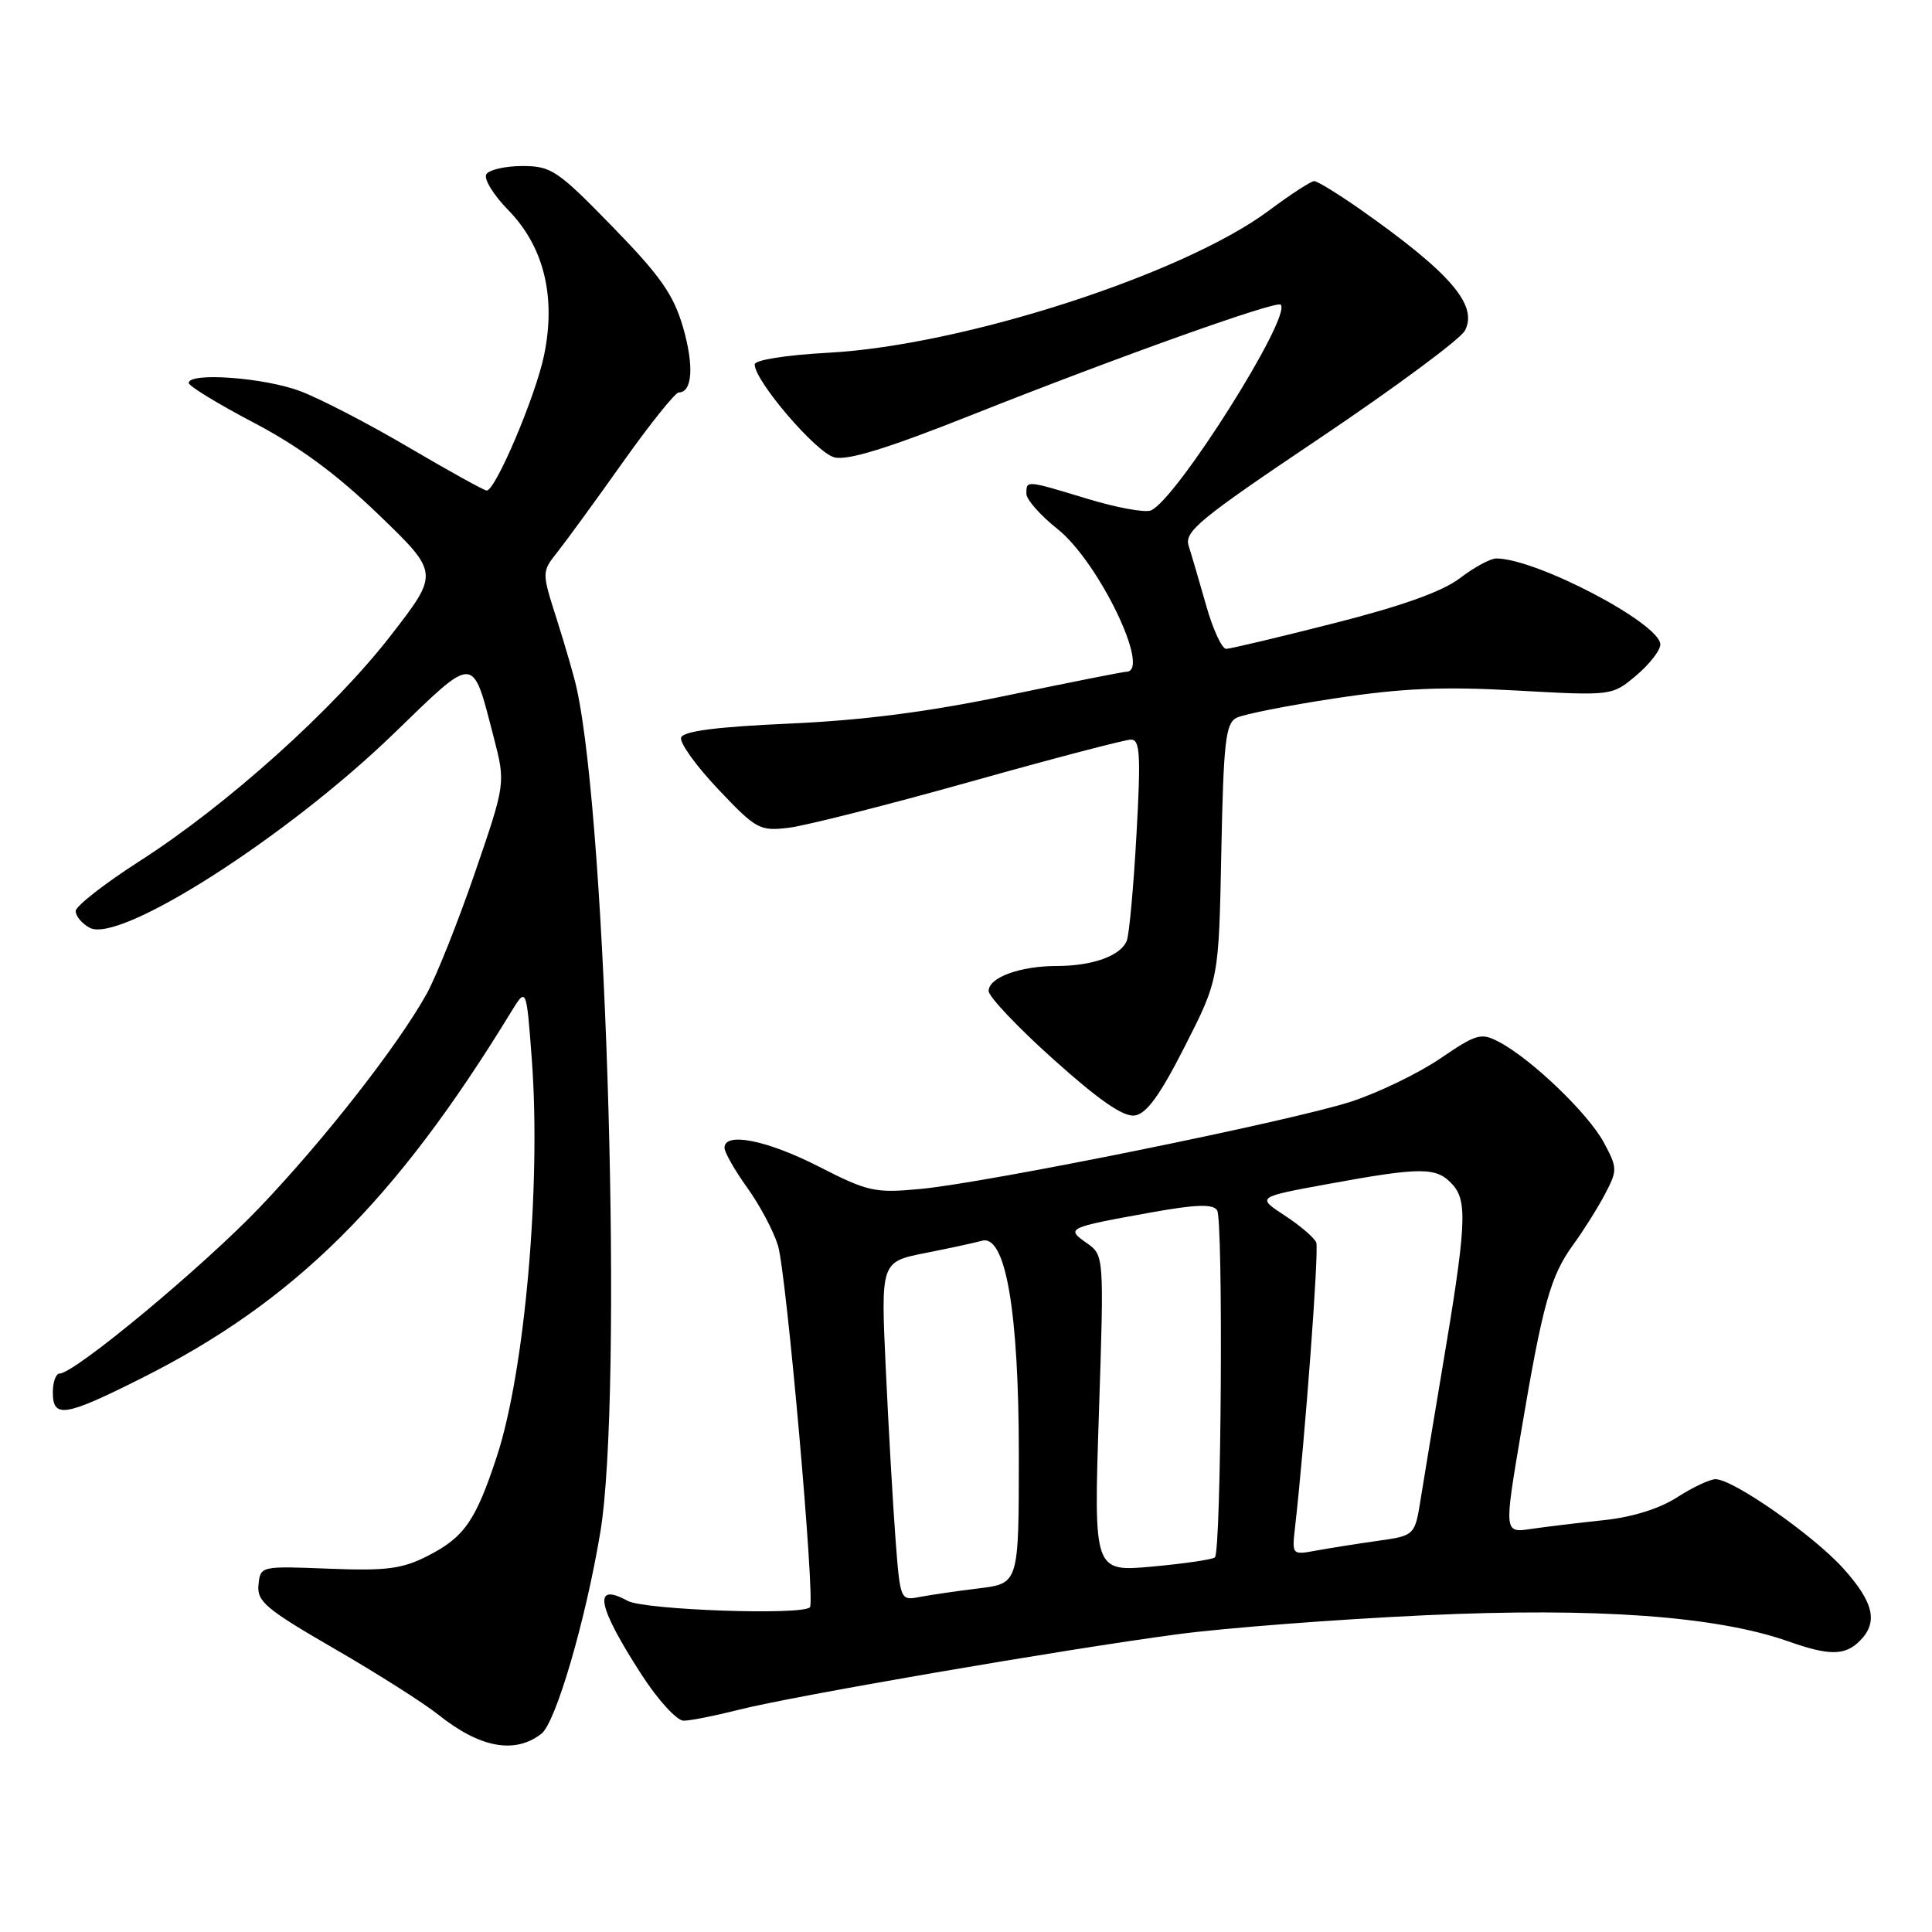 <?xml version="1.0" encoding="UTF-8" standalone="no"?>
<!DOCTYPE svg PUBLIC "-//W3C//DTD SVG 1.1//EN" "http://www.w3.org/Graphics/SVG/1.1/DTD/svg11.dtd" >
<svg xmlns="http://www.w3.org/2000/svg" xmlns:xlink="http://www.w3.org/1999/xlink" version="1.1" viewBox="0 0 256 256">
 <g >
 <path fill="currentColor"
d=" M 71.74 229.73 C 73.64 228.26 77.60 214.73 79.54 203.06 C 82.57 184.91 80.46 109.58 76.41 91.19 C 76.09 89.71 74.91 85.64 73.80 82.14 C 71.77 75.79 71.77 75.79 73.87 73.14 C 75.02 71.69 78.92 66.34 82.53 61.25 C 86.14 56.16 89.48 52.00 89.94 52.00 C 91.75 52.00 91.98 48.46 90.51 43.38 C 89.25 39.04 87.51 36.56 81.15 30.03 C 73.88 22.56 73.04 22.00 69.22 22.00 C 66.97 22.00 64.81 22.49 64.44 23.09 C 64.07 23.69 65.38 25.83 67.35 27.84 C 72.07 32.68 73.70 39.30 72.09 47.08 C 70.96 52.52 65.66 65.00 64.49 65.00 C 64.16 65.00 59.56 62.45 54.26 59.34 C 48.97 56.22 42.46 52.84 39.81 51.84 C 35.05 50.03 24.99 49.29 25.01 50.75 C 25.02 51.16 28.89 53.52 33.61 56.00 C 39.62 59.15 44.60 62.82 50.19 68.21 C 58.19 75.93 58.19 75.93 51.84 84.13 C 44.25 93.95 30.10 106.67 18.50 114.10 C 13.87 117.07 10.05 120.05 10.03 120.71 C 10.02 121.38 10.85 122.39 11.90 122.94 C 15.86 125.07 38.02 110.91 52.17 97.21 C 63.09 86.64 62.55 86.62 65.41 97.66 C 67.00 103.78 67.00 103.78 62.93 115.64 C 60.69 122.16 57.81 129.38 56.54 131.68 C 52.76 138.49 43.05 150.92 34.50 159.89 C 26.97 167.80 9.88 182.00 7.90 182.00 C 7.41 182.00 7.00 183.12 7.00 184.50 C 7.00 187.98 8.61 187.72 18.79 182.60 C 39.00 172.46 52.39 159.18 67.69 134.14 C 69.75 130.77 69.75 130.77 70.47 140.41 C 71.71 157.04 69.54 181.75 65.83 193.00 C 63.03 201.52 61.51 203.70 56.68 206.16 C 53.30 207.89 51.22 208.16 43.58 207.86 C 34.52 207.50 34.50 207.51 34.25 210.00 C 34.03 212.20 35.23 213.21 44.25 218.43 C 49.89 221.69 56.12 225.64 58.10 227.22 C 63.60 231.61 68.22 232.46 71.74 229.73 Z  M 97.86 226.56 C 104.96 224.75 140.77 218.58 156.00 216.55 C 162.32 215.71 177.10 214.57 188.84 214.03 C 211.48 212.98 227.44 214.13 236.99 217.50 C 242.40 219.41 244.47 219.39 246.43 217.43 C 248.90 214.96 248.30 212.34 244.25 207.83 C 240.31 203.45 229.65 196.00 227.32 196.00 C 226.57 196.00 224.28 197.08 222.23 198.40 C 219.89 199.91 216.27 201.04 212.50 201.43 C 209.20 201.78 204.88 202.30 202.89 202.59 C 199.29 203.13 199.29 203.13 201.54 189.81 C 204.42 172.73 205.45 169.05 208.48 164.90 C 209.84 163.03 211.73 160.02 212.68 158.21 C 214.33 155.06 214.33 154.76 212.50 151.36 C 210.44 147.55 202.99 140.39 198.70 138.10 C 196.25 136.80 195.72 136.94 190.79 140.29 C 187.88 142.26 182.57 144.82 179.00 145.98 C 171.03 148.56 130.93 156.69 122.00 157.54 C 115.92 158.11 115.04 157.92 108.50 154.58 C 101.62 151.07 96.00 149.95 96.00 152.09 C 96.00 152.68 97.35 155.06 99.00 157.36 C 100.66 159.66 102.49 163.10 103.08 165.02 C 104.21 168.68 108.05 212.16 107.32 212.97 C 106.32 214.07 85.39 213.33 83.16 212.12 C 78.51 209.57 79.11 212.77 85.01 221.90 C 87.18 225.26 89.69 228.00 90.58 228.00 C 91.48 228.00 94.75 227.35 97.86 226.56 Z  M 157.00 138.64 C 161.50 129.79 161.50 129.79 161.83 112.88 C 162.12 98.34 162.40 95.86 163.83 95.12 C 164.75 94.65 170.64 93.48 176.93 92.53 C 185.77 91.19 191.20 90.95 200.98 91.50 C 213.61 92.20 213.61 92.20 216.80 89.51 C 218.56 88.03 220.00 86.18 220.00 85.40 C 220.00 82.62 203.56 74.00 198.26 74.00 C 197.49 74.00 195.33 75.17 193.45 76.61 C 191.13 78.38 185.76 80.30 176.77 82.58 C 169.47 84.44 163.04 85.96 162.48 85.98 C 161.92 85.99 160.72 83.41 159.83 80.25 C 158.93 77.09 157.89 73.53 157.51 72.35 C 156.89 70.43 158.86 68.82 174.90 58.04 C 184.85 51.35 193.49 44.95 194.10 43.82 C 195.90 40.45 192.18 36.14 180.25 27.75 C 177.31 25.69 174.56 24.00 174.14 24.00 C 173.71 24.00 171.02 25.75 168.15 27.89 C 156.81 36.35 127.60 45.78 109.75 46.74 C 104.10 47.05 100.00 47.70 100.00 48.29 C 100.00 50.48 108.16 60.00 110.55 60.60 C 112.32 61.05 117.61 59.42 128.77 54.98 C 148.25 47.25 169.13 39.79 169.70 40.37 C 171.23 41.89 155.77 66.38 152.48 67.64 C 151.68 67.95 147.91 67.26 144.11 66.10 C 135.90 63.61 136.00 63.62 136.00 65.42 C 136.00 66.19 137.86 68.30 140.13 70.10 C 145.56 74.41 152.59 88.97 149.25 89.01 C 148.84 89.01 141.75 90.42 133.50 92.14 C 123.03 94.33 114.30 95.45 104.58 95.88 C 94.92 96.31 90.54 96.88 90.25 97.73 C 90.03 98.41 92.23 101.48 95.15 104.56 C 100.18 109.88 100.65 110.14 104.47 109.69 C 106.69 109.43 117.49 106.69 128.48 103.61 C 139.46 100.52 149.09 98.00 149.87 98.00 C 151.06 98.00 151.18 100.05 150.59 110.55 C 150.21 117.46 149.63 123.79 149.31 124.63 C 148.54 126.64 144.79 128.00 140.00 128.00 C 135.15 128.00 131.00 129.53 131.00 131.31 C 131.00 132.06 134.87 136.15 139.61 140.39 C 145.65 145.81 148.85 148.02 150.36 147.81 C 151.93 147.58 153.69 145.15 157.00 138.64 Z  M 118.65 203.80 C 118.31 199.23 117.73 189.13 117.37 181.35 C 116.71 167.20 116.71 167.20 122.61 166.03 C 125.85 165.39 129.23 164.66 130.11 164.41 C 133.24 163.52 135.00 173.70 135.00 192.72 C 135.00 209.81 135.00 209.81 129.75 210.46 C 126.86 210.81 123.33 211.33 121.89 211.60 C 119.29 212.10 119.28 212.08 118.65 203.80 Z  M 145.61 187.30 C 146.30 166.32 146.30 166.32 143.98 164.70 C 141.20 162.75 141.41 162.66 152.50 160.66 C 158.44 159.59 160.70 159.51 161.27 160.36 C 162.11 161.60 161.83 205.51 160.98 206.36 C 160.69 206.64 156.96 207.19 152.69 207.58 C 144.92 208.28 144.92 208.28 145.61 187.30 Z  M 171.61 202.28 C 172.94 190.49 174.79 165.62 174.41 164.64 C 174.16 164.01 172.28 162.40 170.23 161.06 C 166.50 158.62 166.50 158.62 176.00 156.88 C 188.43 154.61 190.35 154.62 192.47 156.96 C 194.49 159.20 194.30 162.47 191.00 182.00 C 189.94 188.32 188.71 195.74 188.27 198.49 C 187.48 203.48 187.48 203.48 182.49 204.18 C 179.75 204.57 176.08 205.15 174.34 205.47 C 171.20 206.05 171.18 206.04 171.61 202.28 Z "/>
</g>
</svg>